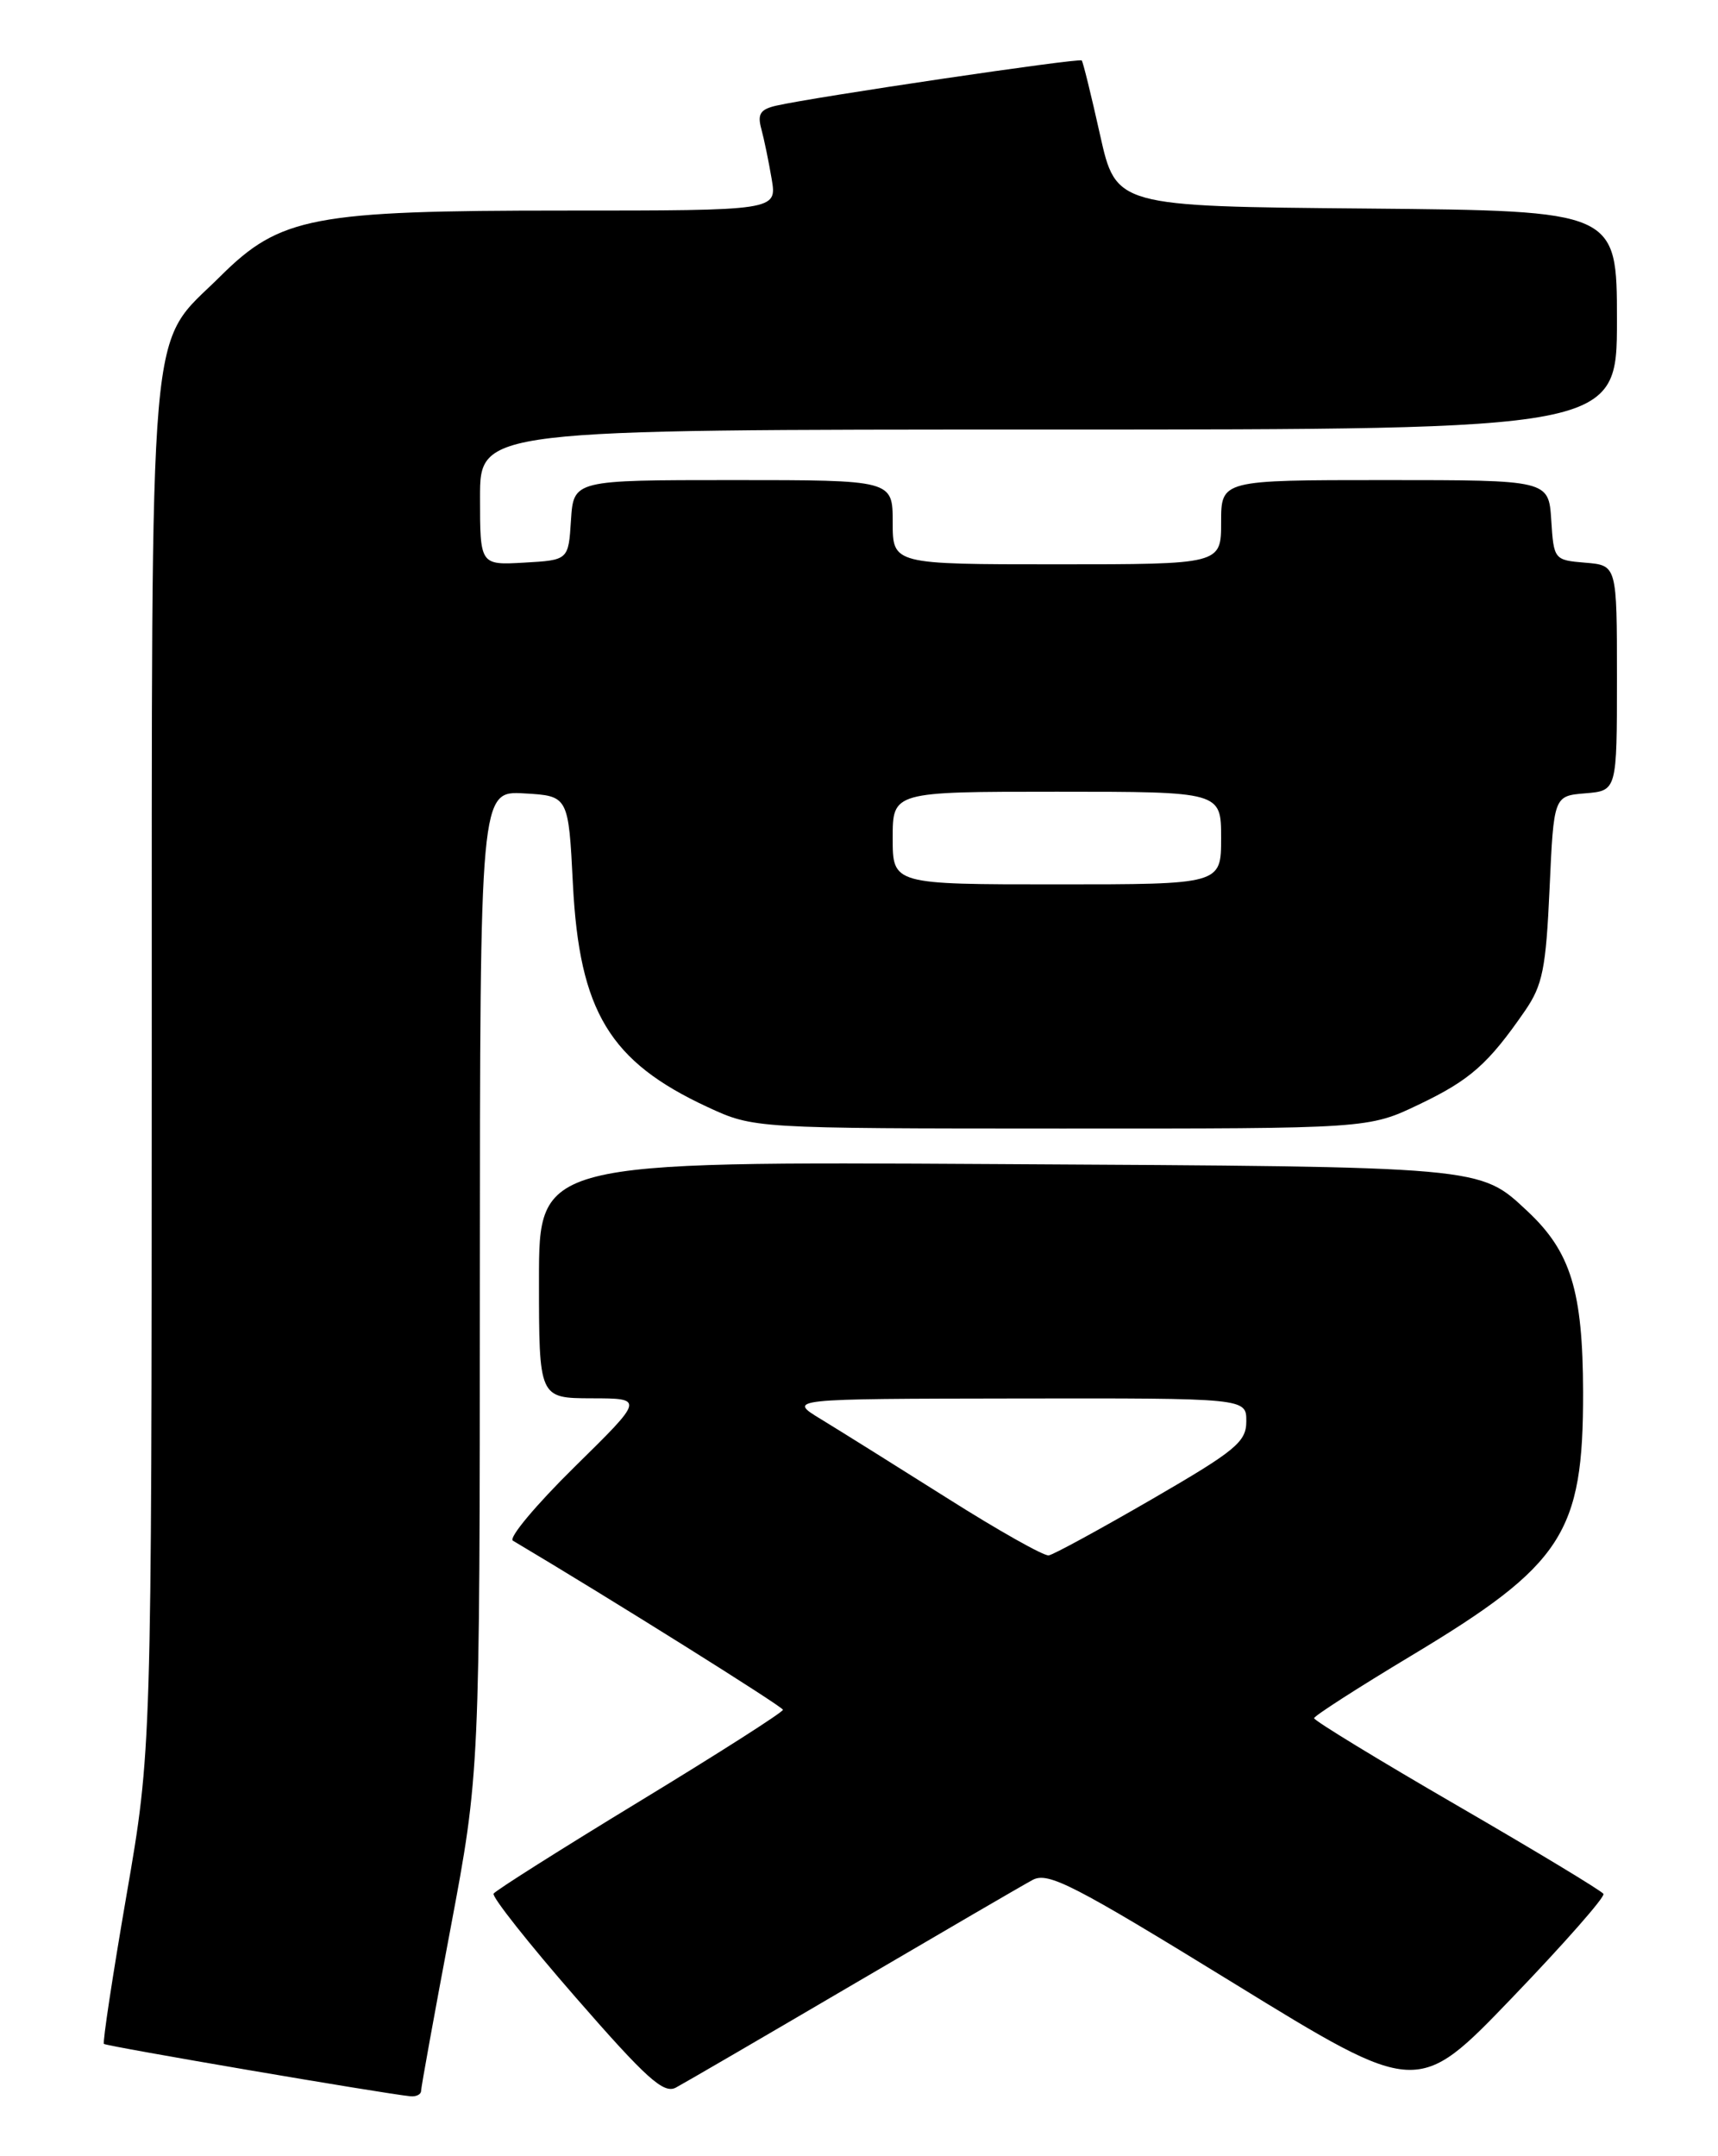 <?xml version="1.0" encoding="UTF-8" standalone="no"?>
<!DOCTYPE svg PUBLIC "-//W3C//DTD SVG 1.1//EN" "http://www.w3.org/Graphics/SVG/1.1/DTD/svg11.dtd" >
<svg xmlns="http://www.w3.org/2000/svg" xmlns:xlink="http://www.w3.org/1999/xlink" version="1.1" viewBox="0 0 204 256">
 <g >
 <path fill="currentColor"
d=" M 50.00 248.25 C 50.00 247.84 51.57 239.18 53.49 229.00 C 56.97 210.50 56.97 210.50 56.98 152.20 C 57.00 93.90 57.00 93.90 62.25 94.20 C 67.50 94.50 67.50 94.50 68.03 105.00 C 68.80 120.09 72.39 126.04 84.00 131.43 C 89.50 133.98 89.50 133.98 126.00 133.99 C 162.50 134.00 162.50 134.00 168.50 131.13 C 174.57 128.23 176.72 126.33 181.09 120.00 C 183.17 116.97 183.57 115.02 184.00 105.50 C 184.50 94.50 184.50 94.50 188.25 94.19 C 192.00 93.88 192.00 93.88 192.00 80.50 C 192.00 67.12 192.00 67.12 188.25 66.81 C 184.54 66.50 184.50 66.45 184.20 61.75 C 183.89 57.00 183.89 57.00 164.45 57.00 C 145.00 57.00 145.00 57.00 145.00 62.00 C 145.00 67.00 145.00 67.00 125.50 67.00 C 106.00 67.00 106.00 67.00 106.00 62.00 C 106.00 57.00 106.00 57.00 87.05 57.00 C 68.11 57.00 68.11 57.00 67.80 61.75 C 67.50 66.50 67.50 66.50 62.25 66.80 C 57.00 67.10 57.00 67.10 57.00 59.05 C 57.00 51.00 57.00 51.00 124.50 51.00 C 192.00 51.00 192.00 51.00 192.00 38.01 C 192.00 25.03 192.00 25.03 162.26 24.76 C 132.52 24.50 132.52 24.50 130.62 16.00 C 129.58 11.32 128.60 7.35 128.45 7.18 C 128.19 6.85 96.58 11.53 92.15 12.55 C 90.28 12.98 89.92 13.55 90.40 15.30 C 90.73 16.51 91.28 19.19 91.63 21.25 C 92.26 25.00 92.26 25.00 66.97 25.00 C 37.14 25.00 33.27 25.74 26.18 32.79 C 17.47 41.45 18.05 34.86 18.02 126.65 C 18.00 207.81 18.00 207.81 15.01 225.08 C 13.37 234.59 12.17 242.50 12.34 242.67 C 12.62 242.95 45.82 248.62 48.75 248.89 C 49.44 248.95 50.00 248.66 50.00 248.25 Z  M 101.26 235.63 C 111.85 229.42 121.46 223.82 122.62 223.20 C 124.46 222.22 127.43 223.74 146.52 235.48 C 168.32 248.88 168.32 248.88 179.55 237.19 C 185.73 230.76 190.61 225.21 190.40 224.86 C 190.19 224.50 182.37 219.78 173.02 214.36 C 163.67 208.94 156.03 204.28 156.04 204.00 C 156.05 203.72 161.24 200.39 167.56 196.59 C 185.59 185.77 188.01 182.05 187.98 165.28 C 187.95 153.28 186.52 148.62 181.38 143.81 C 175.64 138.45 176.49 138.53 118.25 138.21 C 64.00 137.90 64.00 137.90 64.00 151.95 C 64.00 166.00 64.00 166.00 70.25 166.02 C 76.50 166.03 76.50 166.03 68.21 174.18 C 63.65 178.67 60.36 182.60 60.90 182.92 C 72.46 189.79 92.95 202.63 92.97 203.00 C 92.98 203.28 85.35 208.15 76.01 213.83 C 66.67 219.51 58.84 224.46 58.61 224.83 C 58.39 225.20 62.77 230.74 68.35 237.14 C 76.74 246.77 78.80 248.63 80.25 247.86 C 81.21 247.35 90.66 241.85 101.26 235.63 Z  M 106.00 99.50 C 106.00 94.00 106.00 94.00 125.50 94.00 C 145.00 94.00 145.00 94.00 145.00 99.50 C 145.00 105.00 145.00 105.00 125.50 105.00 C 106.00 105.00 106.00 105.00 106.00 99.50 Z  M 112.50 177.89 C 106.45 174.07 99.70 169.85 97.50 168.51 C 93.50 166.08 93.50 166.08 120.75 166.04 C 148.00 166.00 148.00 166.00 147.99 168.75 C 147.99 171.20 146.75 172.22 136.78 178.00 C 130.61 181.57 125.10 184.58 124.53 184.67 C 123.97 184.77 118.55 181.72 112.50 177.89 Z "/>
</g>
</svg>